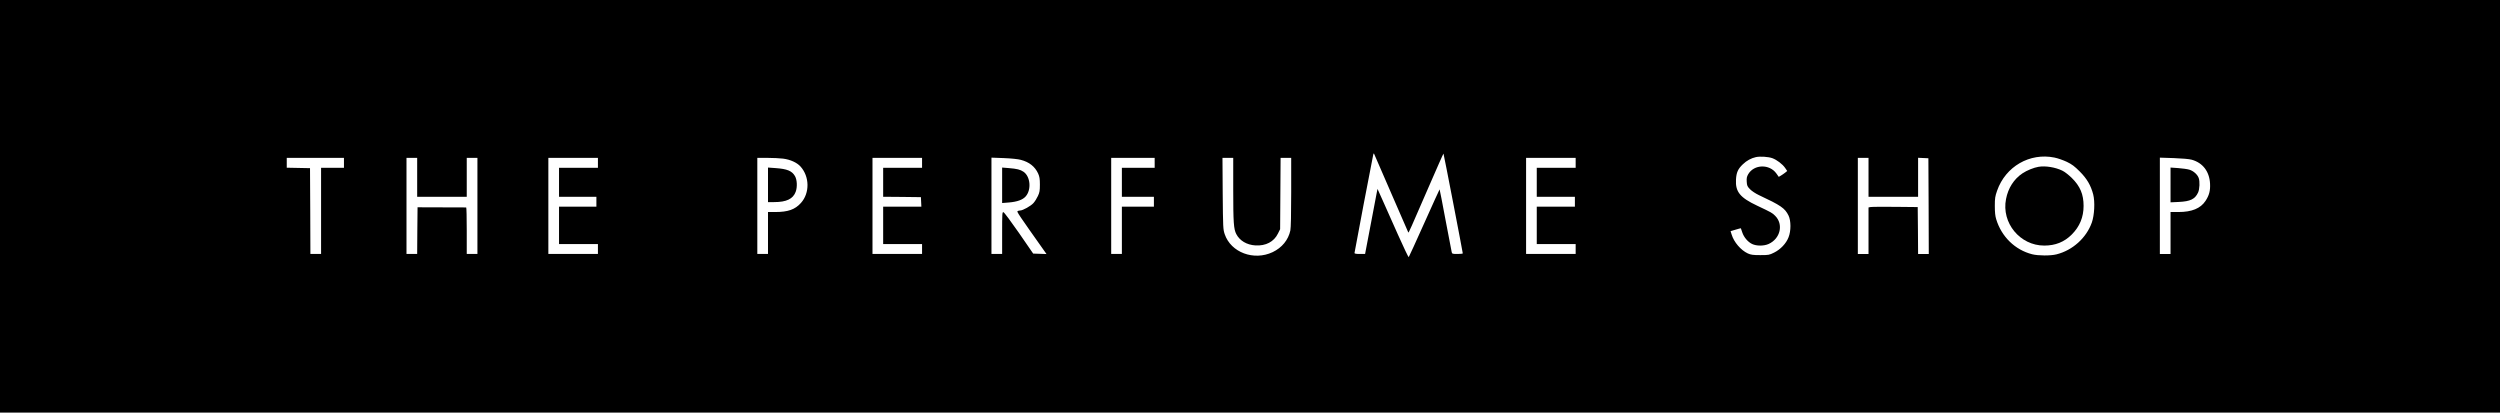 <?xml version="1.0" standalone="no"?>
<!DOCTYPE svg PUBLIC "-//W3C//DTD SVG 20010904//EN"
 "http://www.w3.org/TR/2001/REC-SVG-20010904/DTD/svg10.dtd">
<svg version="1.0" xmlns="http://www.w3.org/2000/svg"
 width="3278pt" height="541pt" viewBox="0 0 3278 541"
 preserveAspectRatio="xMidYMid meet">

<g transform="translate(0,541) scale(0.1,-0.1)"
fill="#000000" stroke="none">
<path d="M0 2705 l0 -2705 16390 0 16390 0 0 2705 0 2705 -16390 0 -16390 0 0
-2705z m18240 175 c122 -283 224 -517 226 -519 5 -5 29 49 264 591 107 246
195 446 197 444 4 -4 253 -1293 253 -1308 0 -5 -31 -8 -70 -8 -64 0 -70 2 -75
23 -3 12 -39 202 -81 422 -41 220 -76 401 -78 402 -1 1 -91 -197 -200 -440
-109 -243 -201 -445 -205 -449 -3 -4 -67 129 -141 295 -73 166 -164 369 -201
451 l-67 149 -11 -54 c-6 -30 -38 -198 -71 -374 -33 -176 -65 -344 -71 -372
l-10 -53 -70 0 c-46 0 -69 4 -69 12 0 14 239 1265 246 1291 3 10 7 17 9 15 1
-2 102 -235 225 -518z m4999 456 c59 -22 132 -77 167 -127 l28 -41 -27 -22
c-15 -12 -40 -29 -55 -38 l-29 -17 -31 44 c-90 127 -293 122 -370 -10 -18 -32
-22 -51 -19 -98 3 -51 8 -62 43 -98 22 -23 72 -56 114 -76 292 -137 343 -172
391 -269 33 -68 34 -202 0 -286 -31 -81 -106 -159 -189 -200 -64 -32 -72 -33
-182 -33 -97 0 -122 4 -163 22 -92 43 -182 148 -212 248 l-14 44 67 20 c36 11
67 19 68 18 1 -1 9 -25 18 -53 21 -64 73 -126 129 -153 58 -28 155 -28 217 0
154 70 198 258 85 370 -38 38 -45 42 -235 132 -225 106 -287 182 -278 342 5
94 26 140 90 201 49 48 111 81 171 94 56 12 162 5 216 -14z m3699 8 c42 -8
115 -34 162 -56 68 -33 100 -57 170 -127 94 -94 145 -182 176 -300 25 -98 16
-273 -18 -369 -72 -202 -252 -364 -463 -417 -78 -20 -240 -19 -319 1 -225 57
-403 231 -472 460 -13 42 -18 91 -18 174 0 102 4 125 30 200 111 317 428 500
752 434z m-22428 -69 l0 -65 -150 0 -150 0 0 -565 0 -565 -70 0 -70 0 -2 563
-3 562 -152 3 -153 3 0 64 0 65 375 0 375 0 0 -65z m960 -190 l0 -255 325 0
325 0 0 255 0 255 70 0 70 0 0 -630 0 -630 -70 0 -70 0 0 305 c0 168 -3 305
-7 305 -5 0 -150 0 -323 1 l-315 1 -3 -306 -2 -306 -70 0 -70 0 0 630 0 630
70 0 70 0 0 -255z m2370 190 l0 -65 -255 0 -255 0 0 -190 0 -190 245 0 245 0
0 -65 0 -65 -245 0 -245 0 0 -245 0 -245 255 0 255 0 0 -65 0 -65 -325 0 -325
0 0 630 0 630 325 0 325 0 0 -65z m2428 55 c95 -12 182 -52 228 -103 120 -133
123 -348 6 -478 -78 -87 -170 -119 -337 -119 l-95 0 0 -275 0 -275 -70 0 -70
0 0 630 0 630 133 0 c72 0 165 -5 205 -10z m1822 -55 l0 -65 -255 0 -255 0 0
-190 0 -190 248 -2 247 -3 3 -62 3 -63 -251 0 -250 0 0 -245 0 -245 255 0 255
0 0 -65 0 -65 -325 0 -325 0 0 630 0 630 325 0 325 0 0 -65z m1295 39 c111
-29 185 -88 227 -179 18 -41 23 -68 23 -145 0 -81 -4 -103 -26 -150 -14 -31
-40 -72 -58 -92 -34 -39 -140 -98 -175 -98 -12 0 -27 -4 -34 -8 -12 -8 13 -45
360 -535 l20 -28 -88 3 -87 3 -186 270 c-103 148 -194 271 -204 273 -16 3 -17
-16 -17 -272 l0 -276 -70 0 -70 0 0 632 0 631 163 -6 c97 -4 186 -13 222 -23z
m1755 -39 l0 -65 -215 0 -215 0 0 -190 0 -190 210 0 210 0 0 -65 0 -65 -210 0
-210 0 0 -310 0 -310 -70 0 -70 0 0 630 0 630 285 0 285 0 0 -65z m1030 -352
c0 -429 6 -517 40 -582 45 -87 137 -142 251 -149 136 -8 243 48 295 155 l29
58 3 468 3 467 69 0 70 0 0 -450 c0 -294 -4 -467 -11 -502 -27 -124 -109 -225
-232 -284 -247 -117 -548 -4 -629 236 -21 63 -22 83 -26 533 l-3 467 70 0 71
0 0 -417z m4490 352 l0 -65 -255 0 -255 0 0 -190 0 -190 250 0 250 0 0 -65 0
-65 -250 0 -250 0 0 -245 0 -245 255 0 255 0 0 -65 0 -65 -325 0 -325 0 0 630
0 630 325 0 325 0 0 -65z m3840 -190 l0 -255 325 0 325 0 0 255 0 256 68 -3
67 -3 3 -627 2 -628 -70 0 -70 0 -2 308 -3 307 -300 3 c-165 2 -310 0 -322 -3
l-23 -5 0 -305 0 -305 -70 0 -70 0 0 630 0 630 70 0 70 0 0 -255z m4237 231
c145 -40 232 -153 241 -312 5 -94 -11 -155 -60 -229 -65 -98 -179 -145 -355
-145 l-103 0 0 -275 0 -275 -70 0 -70 0 0 631 0 632 183 -6 c109 -4 203 -12
234 -21z"/>
<path d="M26730 3223 c-62 -10 -155 -48 -210 -85 -113 -75 -189 -193 -217
-338 -62 -312 183 -610 501 -610 147 0 263 47 361 145 104 104 155 228 155
375 0 151 -44 257 -154 366 -42 41 -94 82 -126 97 -91 44 -220 65 -310 50z"/>
<path d="M10070 2986 l0 -226 80 0 c161 0 248 41 283 135 23 62 19 158 -10
207 -40 68 -102 93 -255 104 l-98 7 0 -227z"/>
<path d="M13140 2980 l0 -232 88 7 c109 9 182 35 221 80 77 88 62 261 -29 323
-43 29 -85 39 -192 48 l-88 7 0 -233z"/>
<path d="M28460 2985 l0 -228 108 5 c152 7 213 37 253 123 21 45 25 147 8 192
-17 46 -69 92 -122 108 -26 8 -93 17 -147 21 l-100 7 0 -228z"/>
</g>
</svg>
